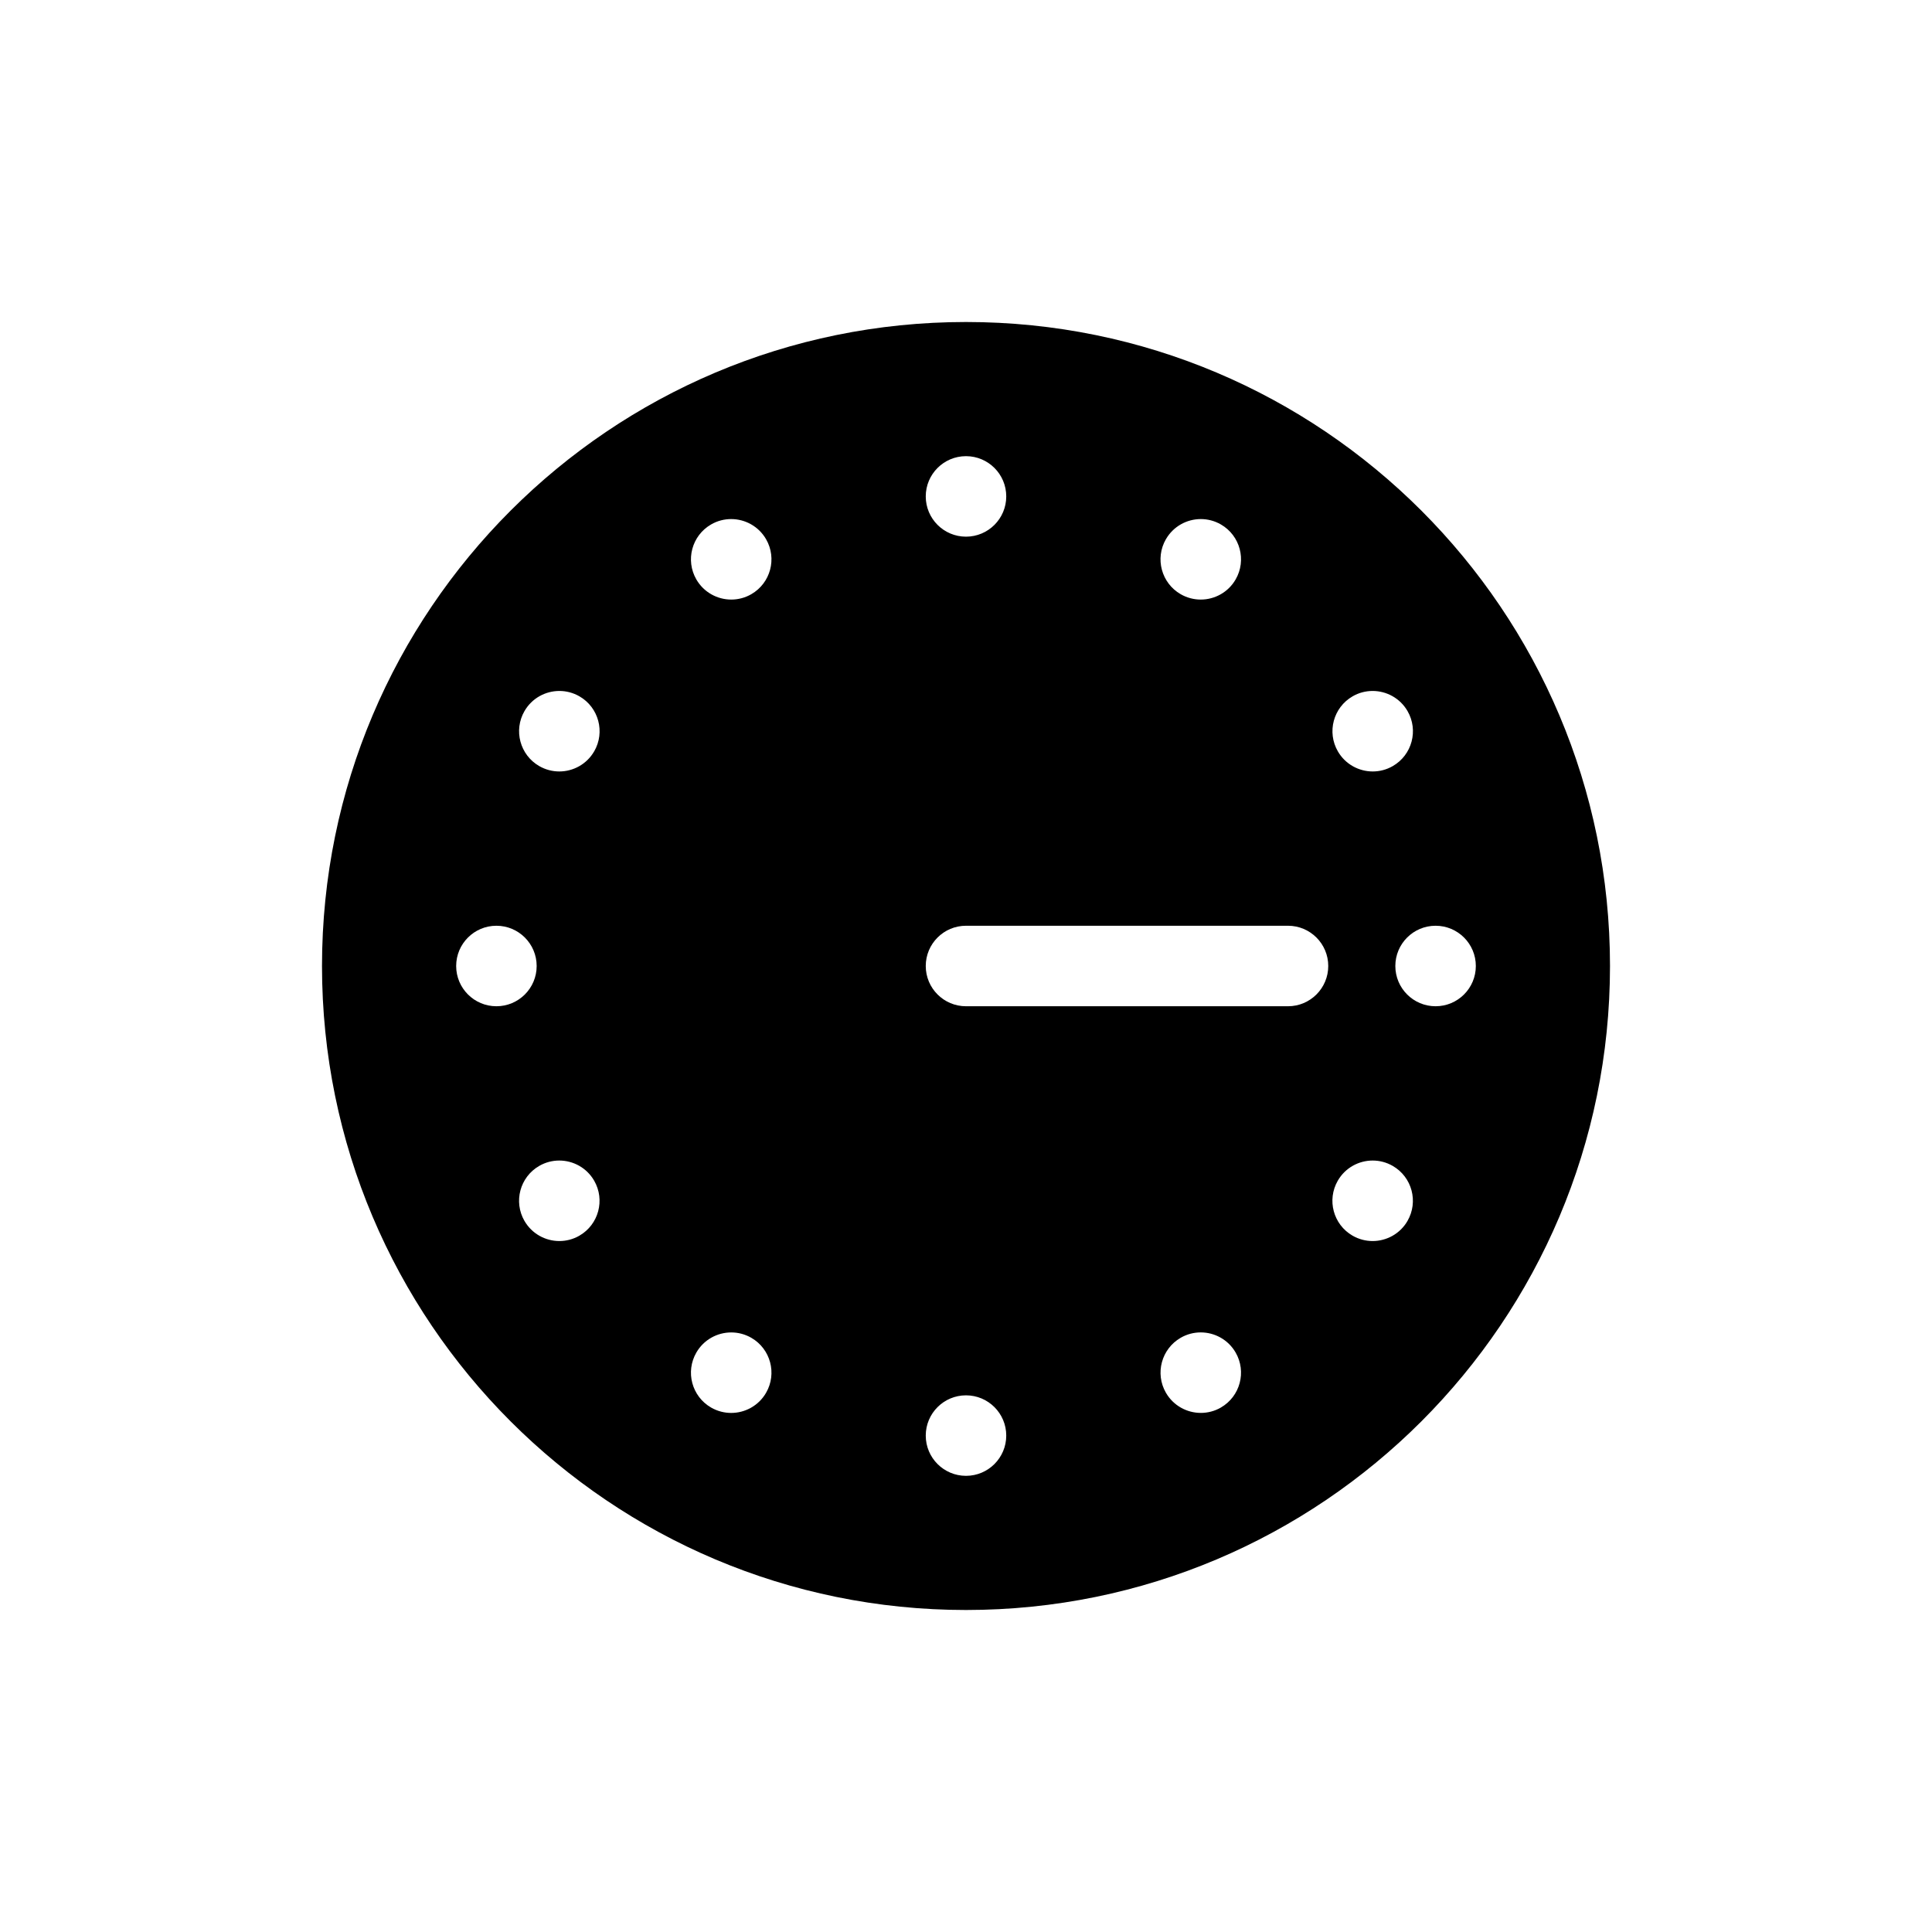 <?xml version="1.0" encoding="UTF-8"?>
<svg id="icon" xmlns="http://www.w3.org/2000/svg" viewBox="0 0 864 864">
  <g id="other_copy" data-name="other copy">
    <path d="M432,144c-159.06,0-288,128.94-288,288s128.94,288,288,288,288-128.94,288-288-128.94-288-288-288ZM604.87,311.41c2.83-1.64,5.93-2.41,8.98-2.41,6.22,0,12.27,3.23,15.61,9,4.97,8.61,2.02,19.62-6.59,24.59-2.83,1.64-5.93,2.41-8.98,2.41-6.22,0-12.27-3.23-15.6-9-4.97-8.61-2.02-19.62,6.59-24.59ZM521.41,241.13c3.33-5.77,9.38-9,15.6-9,3.05,0,6.15.78,8.98,2.41,8.61,4.97,11.56,15.98,6.59,24.59-3.33,5.77-9.38,9-15.61,9-3.05,0-6.15-.78-8.98-2.41-8.61-4.97-11.56-15.98-6.59-24.59ZM432,204c9.94,0,18,8.06,18,18s-8.06,18-18,18-18-8.06-18-18,8.06-18,18-18ZM222,450c-9.94,0-18-8.06-18-18s8.06-18,18-18,18,8.06,18,18-8.06,18-18,18ZM259.13,552.59c-2.83,1.64-5.93,2.41-8.98,2.41-6.22,0-12.27-3.23-15.61-9-4.97-8.61-2.02-19.62,6.59-24.59,2.83-1.64,5.93-2.41,8.98-2.41,6.22,0,12.27,3.23,15.6,9,4.97,8.61,2.02,19.62-6.59,24.59ZM265.72,336c-3.33,5.77-9.38,9-15.6,9-3.05,0-6.15-.78-8.98-2.41-8.61-4.97-11.56-15.98-6.59-24.59,3.33-5.77,9.38-9,15.61-9,3.05,0,6.15.78,8.98,2.41,8.61,4.97,11.56,15.98,6.59,24.59ZM342.59,622.87c-3.33,5.77-9.38,9-15.61,9-3.05,0-6.15-.78-8.98-2.41-8.61-4.97-11.56-15.98-6.59-24.59,3.33-5.77,9.38-9,15.61-9,3.05,0,6.15.78,8.98,2.41,8.61,4.97,11.56,15.98,6.59,24.59ZM336,265.72c-2.83,1.64-5.93,2.41-8.98,2.41-6.22,0-12.27-3.23-15.61-9-4.97-8.61-2.02-19.62,6.59-24.59,2.83-1.64,5.93-2.41,8.98-2.41,6.22,0,12.27,3.23,15.61,9,4.97,8.61,2.02,19.62-6.59,24.59ZM432,660c-9.94,0-18-8.06-18-18s8.06-18,18-18,18,8.06,18,18-8.06,18-18,18ZM546,629.45c-2.83,1.64-5.93,2.41-8.98,2.41-6.22,0-12.27-3.23-15.61-9-4.97-8.61-2.02-19.62,6.59-24.59,2.83-1.64,5.93-2.41,8.98-2.41,6.22,0,12.27,3.23,15.6,9,4.97,8.61,2.02,19.62-6.59,24.59ZM576,450h-144c-9.94,0-18-8.06-18-18s8.06-18,18-18h144c9.94,0,18,8.06,18,18s-8.06,18-18,18ZM629.45,546c-3.33,5.77-9.38,9-15.61,9-3.05,0-6.15-.78-8.98-2.41-8.61-4.97-11.56-15.98-6.59-24.59,3.33-5.77,9.38-9,15.6-9,3.05,0,6.15.78,8.98,2.41,8.61,4.97,11.56,15.98,6.59,24.59ZM660,432c0,9.94-8.06,18-18,18s-18-8.06-18-18,8.06-18,18-18,18,8.06,18,18Z" style="stroke-width: 0px;"/>
  </g>
</svg>
